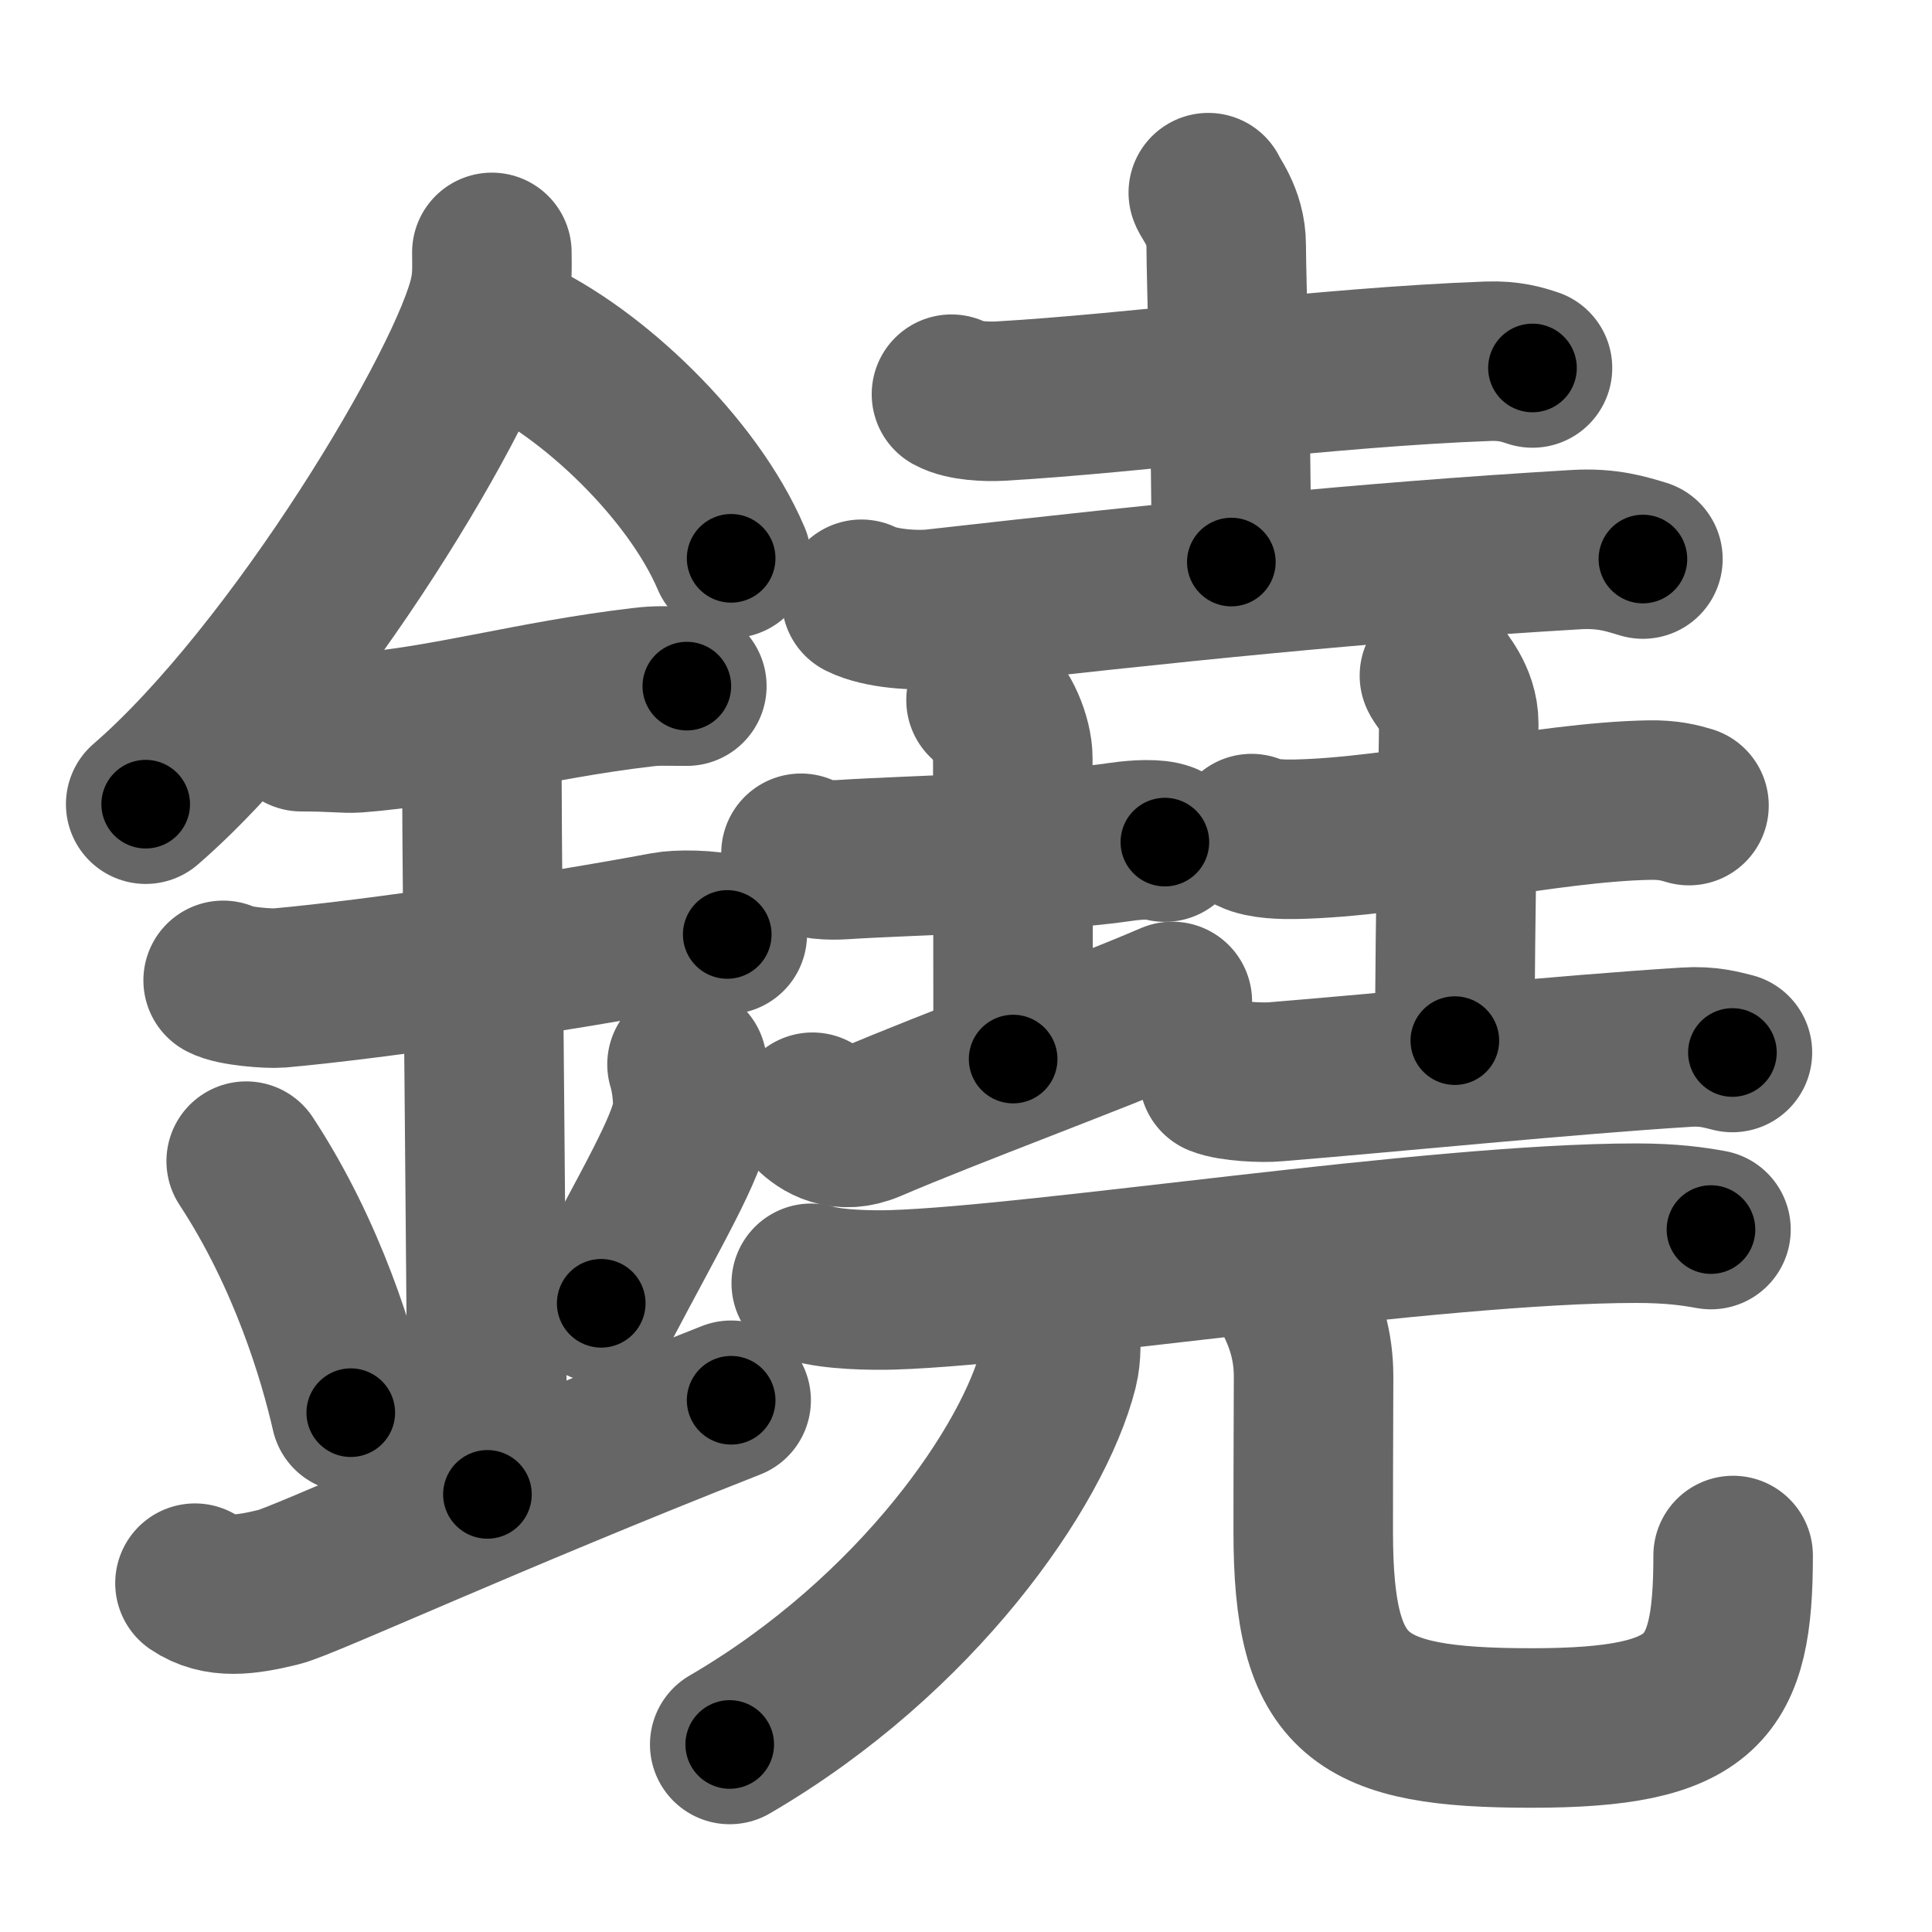 <svg xmlns="http://www.w3.org/2000/svg" width="109" height="109" viewBox="0 0 109 109" id="9403"><g fill="none" stroke="#666" stroke-width="9" stroke-linecap="round" stroke-linejoin="round"><g><g><path d="M27.75,14.24c0,0.79,0.05,1.42-0.15,2.37c-1.04,4.94-10.92,21.44-19.38,28.76" /><path d="M28.89,18.96c4.47,2.03,10.18,7.42,12.36,12.54" /><path d="M17,41.28c1.73,0,2.52,0.11,3.08,0.07c5.01-0.37,9.92-1.85,16.19-2.58c0.85-0.1,1.04-0.06,2.48-0.06" /><path d="M12.59,55.31c0.59,0.33,2.56,0.48,3.17,0.43c5.49-0.49,15.49-1.99,21.78-3.17c0.73-0.14,2.38-0.13,3.49,0.15" /><path d="M25.95,41.19c1.24,0.78,1.24,2.52,1.24,3.14c0,4.35,0.31,34.17,0.31,39.98" /><path d="M13.89,65.51c3.49,5.32,5.19,11.08,5.9,14.19" /><path d="M38.76,60.05c0.26,0.85,0.39,2.09,0.29,2.82c-0.26,1.85-2.27,5.23-5.13,10.66" /><path d="M11,89.32c1.32,0.9,2.89,0.67,4.73,0.22C17.1,89.21,27.57,84.38,41.25,79" /></g><g><g><g><path d="M53.68,22.24c0.71,0.39,2.02,0.43,2.74,0.39c7.56-0.43,18.31-1.91,27.54-2.25c1.19-0.04,1.9,0.18,2.5,0.38" /><path d="M68.17,10.87c0.07,0.26,1.01,1.33,1.01,2.96c0,1.83,0.29,10.29,0.29,17.88" /><path d="M48.6,33.81c1.08,0.54,3.07,0.66,4.15,0.54c13.41-1.51,24.16-2.63,36.15-3.34c1.8-0.11,2.89,0.26,3.79,0.53" /></g><g><g><path d="M45.19,48.14c0.58,0.38,1.72,0.4,2.31,0.36c3.84-0.25,11.61-0.39,15.72-1c0.96-0.14,2.02-0.18,2.5,0.01" /><path d="M55.63,39.5c0.84,0.5,1.51,2.23,1.51,3.25c0,3,0.02,12.5,0.02,17" /><path d="M45.84,62.75c0.54,0.53,1.62,1.27,3.23,0.58c4.49-1.93,12.58-4.9,17.07-6.83" /></g><g><path d="M70.61,47.03c0.64,0.32,1.81,0.33,2.45,0.32c5.93-0.11,14.2-2.11,20-2.21c1.06-0.02,1.7,0.15,2.23,0.31" /><path d="M81.21,38.12c0.07,0.23,1.09,1.22,1.09,2.71c0,1.67-0.22,10.92-0.22,17.88" /><path d="M68.77,60.73c0.74,0.3,2.48,0.37,3.22,0.3c6.61-0.54,16.53-1.54,23.16-1.95c1.23-0.08,1.98,0.15,2.59,0.3" /></g></g></g><g><g><path d="M45.77,72.4c1.21,0.37,3.42,0.41,4.62,0.37c8.4-0.27,30.45-3.76,41.92-3.76c2.01,0,3.22,0.18,4.22,0.36" /></g><g><g><path d="M59.8,75c0.05,0.55,0.1,1.42-0.1,2.22c-1.38,5.46-7.94,15.03-18.53,21.2" /></g><path d="M73.09,73.41c0.55,1.14,1.02,2.49,1.02,4.25c0,2.36-0.02,3.4-0.02,8.75c0,9.37,2.53,11.08,12.32,11.08c9.79,0,11.37-2.19,11.37-9.73" /></g></g></g></g></g><g fill="none" stroke="#000" stroke-width="5" stroke-linecap="round" stroke-linejoin="round"><g><g><path d="M27.75,14.24c0,0.79,0.05,1.42-0.15,2.37c-1.04,4.94-10.92,21.44-19.38,28.76" stroke-dasharray="37.364" stroke-dashoffset="37.364"><animate attributeName="stroke-dashoffset" values="37.364;37.364;0" dur="0.374s" fill="freeze" begin="0s;9403.click" /></path><path d="M28.89,18.96c4.47,2.03,10.18,7.42,12.36,12.54" stroke-dasharray="17.934" stroke-dashoffset="17.934"><animate attributeName="stroke-dashoffset" values="17.934" fill="freeze" begin="9403.click" /><animate attributeName="stroke-dashoffset" values="17.934;17.934;0" keyTimes="0;0.676;1" dur="0.553s" fill="freeze" begin="0s;9403.click" /></path><path d="M17,41.28c1.73,0,2.52,0.11,3.08,0.07c5.01-0.37,9.92-1.85,16.19-2.58c0.85-0.1,1.04-0.06,2.48-0.06" stroke-dasharray="21.967" stroke-dashoffset="21.967"><animate attributeName="stroke-dashoffset" values="21.967" fill="freeze" begin="9403.click" /><animate attributeName="stroke-dashoffset" values="21.967;21.967;0" keyTimes="0;0.715;1" dur="0.773s" fill="freeze" begin="0s;9403.click" /></path><path d="M12.59,55.31c0.59,0.33,2.56,0.48,3.17,0.43c5.49-0.49,15.49-1.99,21.78-3.17c0.73-0.14,2.38-0.13,3.49,0.15" stroke-dasharray="28.75" stroke-dashoffset="28.75"><animate attributeName="stroke-dashoffset" values="28.75" fill="freeze" begin="9403.click" /><animate attributeName="stroke-dashoffset" values="28.75;28.75;0" keyTimes="0;0.729;1" dur="1.06s" fill="freeze" begin="0s;9403.click" /></path><path d="M25.95,41.19c1.24,0.78,1.24,2.52,1.24,3.14c0,4.35,0.31,34.17,0.31,39.98" stroke-dasharray="43.512" stroke-dashoffset="43.512"><animate attributeName="stroke-dashoffset" values="43.512" fill="freeze" begin="9403.click" /><animate attributeName="stroke-dashoffset" values="43.512;43.512;0" keyTimes="0;0.709;1" dur="1.495s" fill="freeze" begin="0s;9403.click" /></path><path d="M13.89,65.51c3.49,5.32,5.19,11.08,5.9,14.19" stroke-dasharray="15.446" stroke-dashoffset="15.446"><animate attributeName="stroke-dashoffset" values="15.446" fill="freeze" begin="9403.click" /><animate attributeName="stroke-dashoffset" values="15.446;15.446;0" keyTimes="0;0.907;1" dur="1.649s" fill="freeze" begin="0s;9403.click" /></path><path d="M38.76,60.05c0.26,0.85,0.39,2.09,0.29,2.82c-0.26,1.85-2.27,5.23-5.13,10.66" stroke-dasharray="14.715" stroke-dashoffset="14.715"><animate attributeName="stroke-dashoffset" values="14.715" fill="freeze" begin="9403.click" /><animate attributeName="stroke-dashoffset" values="14.715;14.715;0" keyTimes="0;0.918;1" dur="1.796s" fill="freeze" begin="0s;9403.click" /></path><path d="M11,89.32c1.32,0.9,2.89,0.67,4.73,0.22C17.1,89.21,27.57,84.38,41.25,79" stroke-dasharray="32.503" stroke-dashoffset="32.503"><animate attributeName="stroke-dashoffset" values="32.503" fill="freeze" begin="9403.click" /><animate attributeName="stroke-dashoffset" values="32.503;32.503;0" keyTimes="0;0.847;1" dur="2.121s" fill="freeze" begin="0s;9403.click" /></path></g><g><g><g><path d="M53.68,22.24c0.71,0.39,2.02,0.43,2.74,0.39c7.56-0.43,18.31-1.91,27.54-2.25c1.19-0.04,1.9,0.18,2.5,0.38" stroke-dasharray="32.977" stroke-dashoffset="32.977"><animate attributeName="stroke-dashoffset" values="32.977" fill="freeze" begin="9403.click" /><animate attributeName="stroke-dashoffset" values="32.977;32.977;0" keyTimes="0;0.865;1" dur="2.451s" fill="freeze" begin="0s;9403.click" /></path><path d="M68.17,10.87c0.07,0.26,1.01,1.33,1.01,2.96c0,1.83,0.29,10.29,0.29,17.88" stroke-dasharray="21.056" stroke-dashoffset="21.056"><animate attributeName="stroke-dashoffset" values="21.056" fill="freeze" begin="9403.click" /><animate attributeName="stroke-dashoffset" values="21.056;21.056;0" keyTimes="0;0.921;1" dur="2.662s" fill="freeze" begin="0s;9403.click" /></path><path d="M48.6,33.81c1.08,0.54,3.07,0.66,4.15,0.54c13.41-1.51,24.16-2.63,36.15-3.34c1.8-0.11,2.89,0.26,3.79,0.53" stroke-dasharray="44.39" stroke-dashoffset="44.39"><animate attributeName="stroke-dashoffset" values="44.39" fill="freeze" begin="9403.click" /><animate attributeName="stroke-dashoffset" values="44.39;44.39;0" keyTimes="0;0.857;1" dur="3.106s" fill="freeze" begin="0s;9403.click" /></path></g><g><g><path d="M45.19,48.14c0.58,0.38,1.72,0.4,2.31,0.36c3.84-0.25,11.61-0.39,15.72-1c0.96-0.14,2.02-0.18,2.5,0.01" stroke-dasharray="20.647" stroke-dashoffset="20.647"><animate attributeName="stroke-dashoffset" values="20.647" fill="freeze" begin="9403.click" /><animate attributeName="stroke-dashoffset" values="20.647;20.647;0" keyTimes="0;0.938;1" dur="3.312s" fill="freeze" begin="0s;9403.click" /></path><path d="M55.63,39.5c0.84,0.5,1.51,2.23,1.51,3.25c0,3,0.02,12.5,0.02,17" stroke-dasharray="20.697" stroke-dashoffset="20.697"><animate attributeName="stroke-dashoffset" values="20.697" fill="freeze" begin="9403.click" /><animate attributeName="stroke-dashoffset" values="20.697;20.697;0" keyTimes="0;0.941;1" dur="3.519s" fill="freeze" begin="0s;9403.click" /></path><path d="M45.84,62.75c0.54,0.53,1.62,1.27,3.23,0.58c4.49-1.93,12.58-4.9,17.07-6.83" stroke-dasharray="21.894" stroke-dashoffset="21.894"><animate attributeName="stroke-dashoffset" values="21.894" fill="freeze" begin="9403.click" /><animate attributeName="stroke-dashoffset" values="21.894;21.894;0" keyTimes="0;0.941;1" dur="3.738s" fill="freeze" begin="0s;9403.click" /></path></g><g><path d="M70.61,47.03c0.64,0.32,1.81,0.33,2.45,0.32c5.93-0.11,14.2-2.11,20-2.21c1.06-0.02,1.7,0.15,2.23,0.31" stroke-dasharray="24.889" stroke-dashoffset="24.889"><animate attributeName="stroke-dashoffset" values="24.889" fill="freeze" begin="9403.click" /><animate attributeName="stroke-dashoffset" values="24.889;24.889;0" keyTimes="0;0.938;1" dur="3.987s" fill="freeze" begin="0s;9403.click" /></path><path d="M81.21,38.12c0.07,0.23,1.09,1.22,1.09,2.71c0,1.67-0.22,10.92-0.22,17.88" stroke-dasharray="20.857" stroke-dashoffset="20.857"><animate attributeName="stroke-dashoffset" values="20.857" fill="freeze" begin="9403.click" /><animate attributeName="stroke-dashoffset" values="20.857;20.857;0" keyTimes="0;0.95;1" dur="4.196s" fill="freeze" begin="0s;9403.click" /></path><path d="M68.77,60.73c0.74,0.3,2.48,0.37,3.22,0.3c6.61-0.54,16.53-1.54,23.16-1.95c1.23-0.08,1.98,0.15,2.59,0.3" stroke-dasharray="29.117" stroke-dashoffset="29.117"><animate attributeName="stroke-dashoffset" values="29.117" fill="freeze" begin="9403.click" /><animate attributeName="stroke-dashoffset" values="29.117;29.117;0" keyTimes="0;0.935;1" dur="4.487s" fill="freeze" begin="0s;9403.click" /></path></g></g></g><g><g><path d="M45.77,72.4c1.21,0.37,3.42,0.41,4.62,0.37c8.4-0.27,30.45-3.76,41.92-3.76c2.01,0,3.22,0.18,4.22,0.36" stroke-dasharray="50.997" stroke-dashoffset="50.997"><animate attributeName="stroke-dashoffset" values="50.997" fill="freeze" begin="9403.click" /><animate attributeName="stroke-dashoffset" values="50.997;50.997;0" keyTimes="0;0.898;1" dur="4.997s" fill="freeze" begin="0s;9403.click" /></path></g><g><g><path d="M59.8,75c0.05,0.55,0.1,1.42-0.1,2.22c-1.38,5.46-7.94,15.03-18.53,21.2" stroke-dasharray="30.989" stroke-dashoffset="30.989"><animate attributeName="stroke-dashoffset" values="30.989" fill="freeze" begin="9403.click" /><animate attributeName="stroke-dashoffset" values="30.989;30.989;0" keyTimes="0;0.942;1" dur="5.307s" fill="freeze" begin="0s;9403.click" /></path></g><path d="M73.09,73.41c0.55,1.14,1.02,2.49,1.02,4.25c0,2.36-0.02,3.4-0.02,8.75c0,9.37,2.53,11.08,12.32,11.08c9.79,0,11.37-2.19,11.37-9.73" stroke-dasharray="51.023" stroke-dashoffset="51.023"><animate attributeName="stroke-dashoffset" values="51.023" fill="freeze" begin="9403.click" /><animate attributeName="stroke-dashoffset" values="51.023;51.023;0" keyTimes="0;0.912;1" dur="5.817s" fill="freeze" begin="0s;9403.click" /></path></g></g></g></g></g></svg>